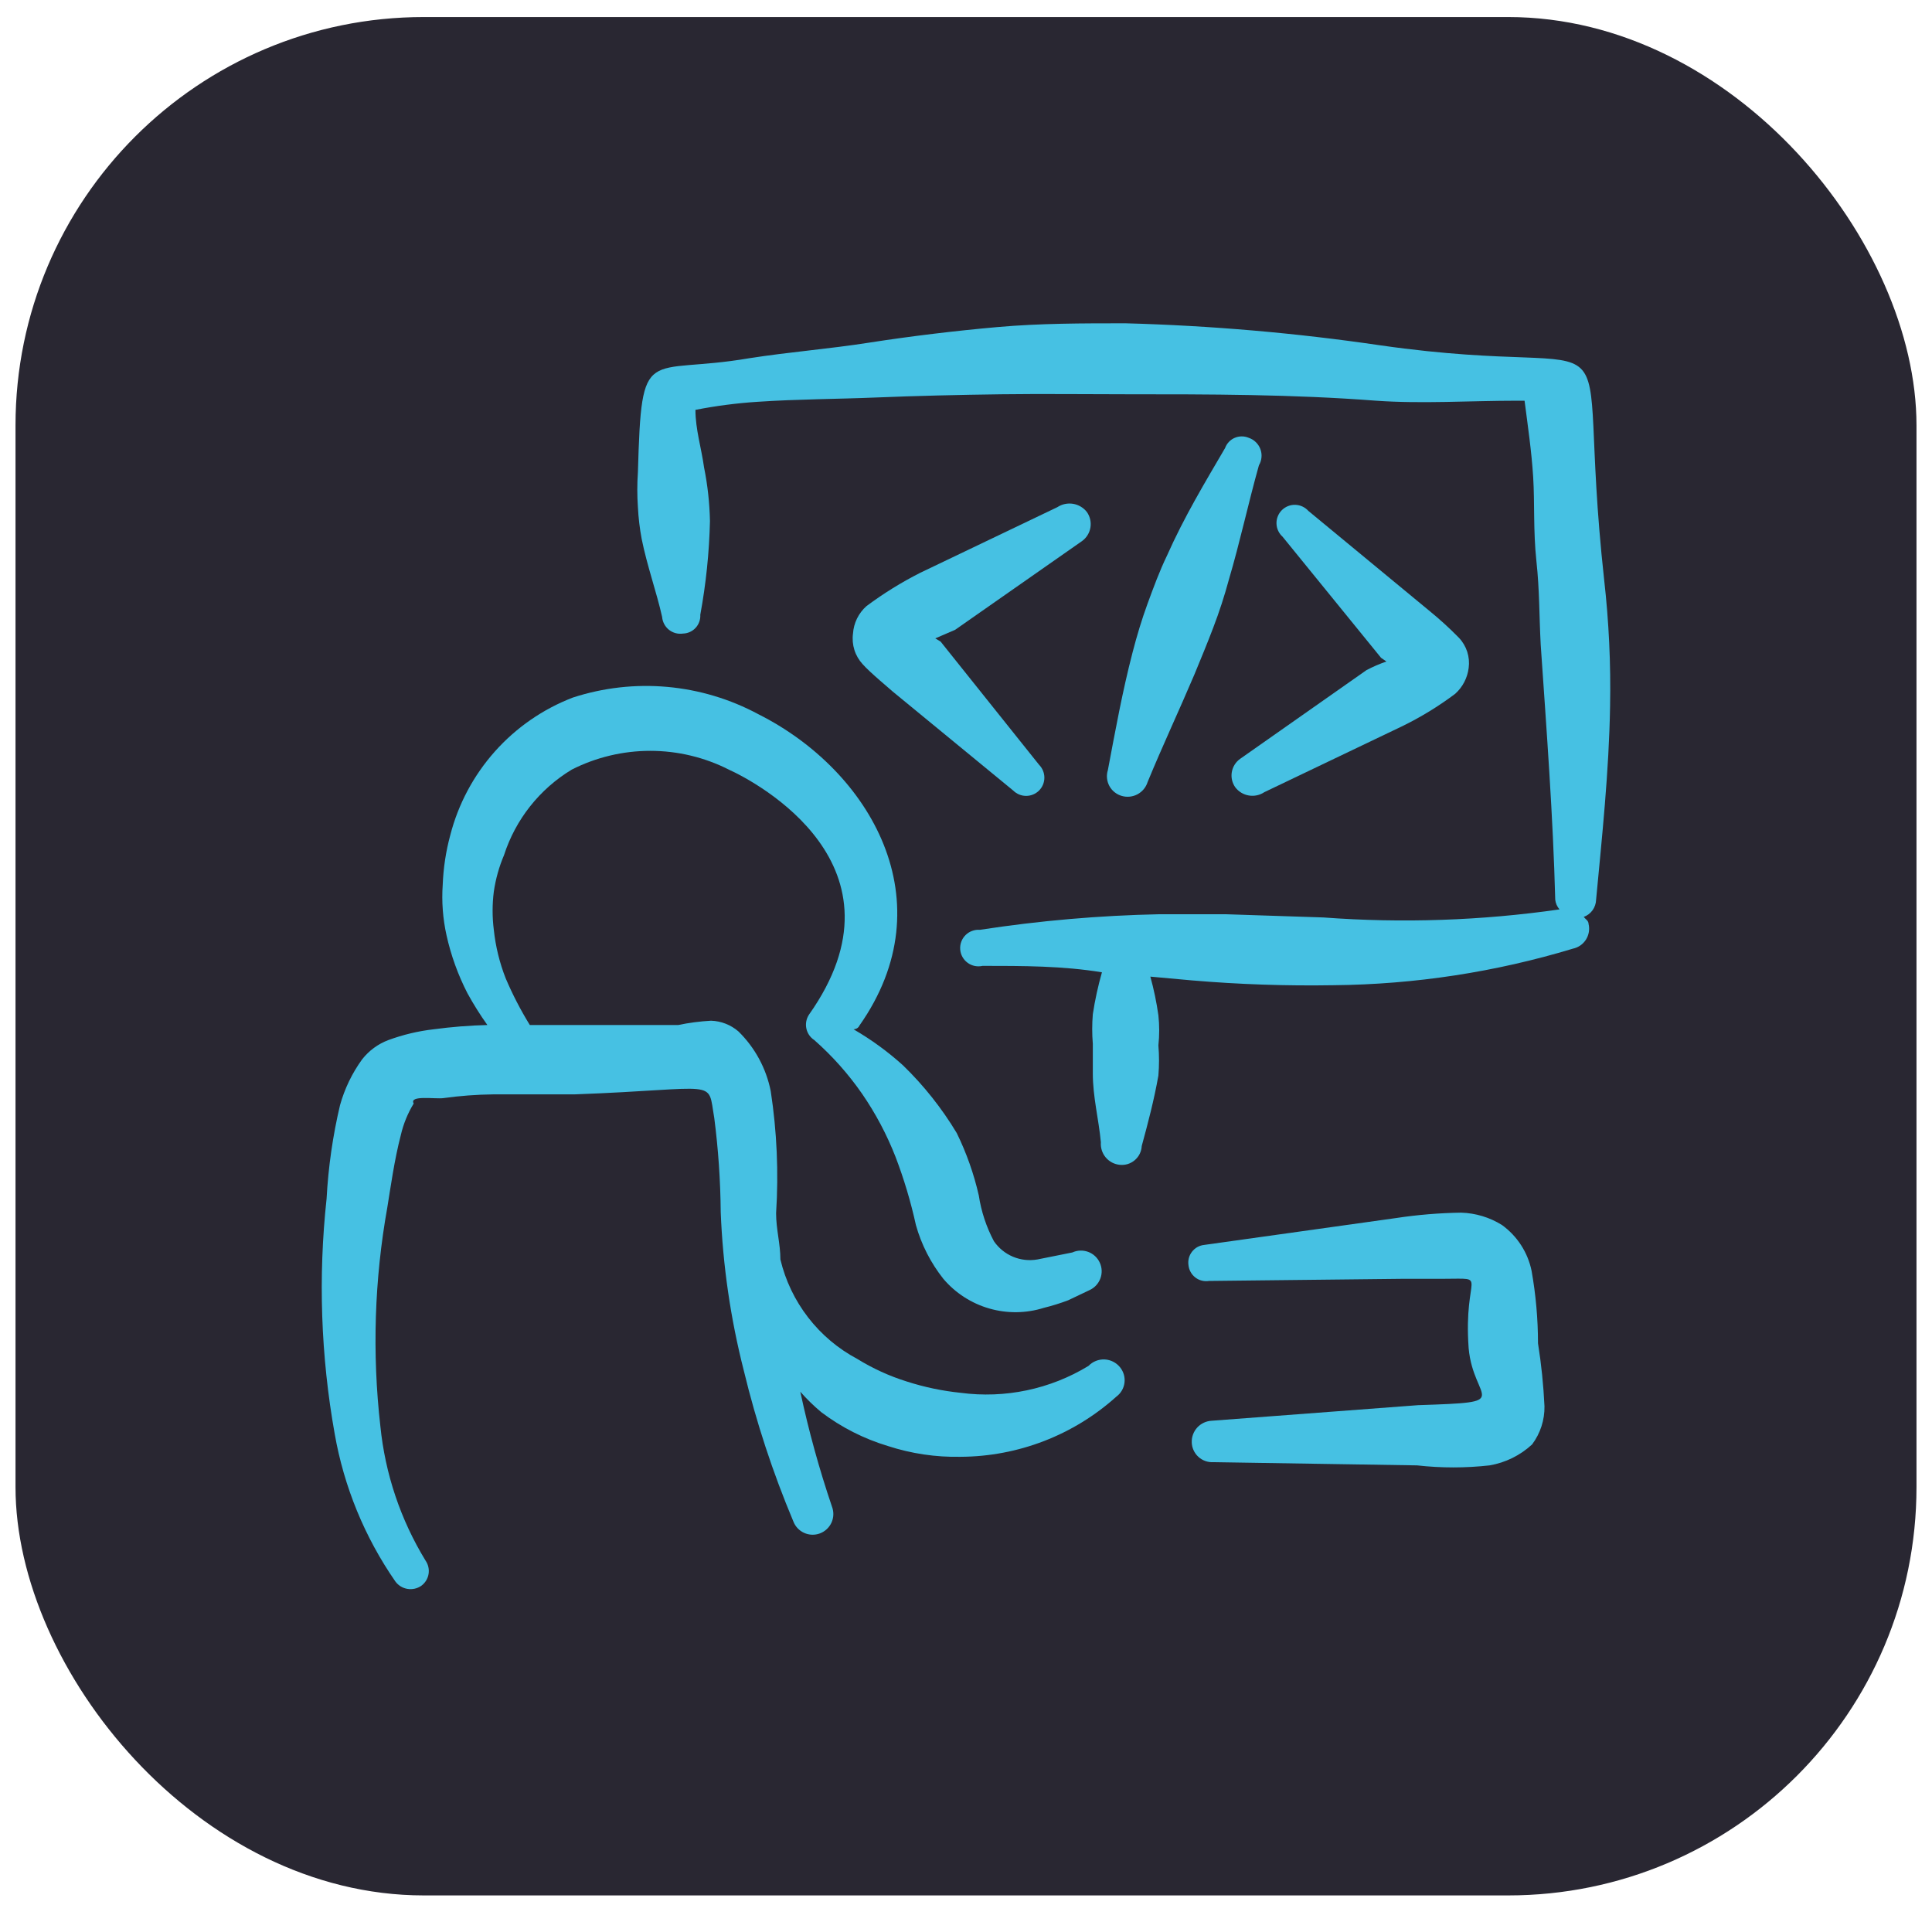 <svg width="72" height="71" viewBox="0 0 72 71" fill="none" xmlns="http://www.w3.org/2000/svg">
<rect x="0.578" y="0.635" width="70.844" height="70" rx="15.217" fill="#292732"/>
<path d="M40.565 50.902C39.137 51.772 37.454 52.125 35.796 51.904C35.115 51.834 34.444 51.693 33.792 51.483C33.145 51.281 32.526 50.998 31.949 50.642C31.235 50.263 30.611 49.736 30.117 49.097C29.623 48.458 29.27 47.721 29.083 46.935C29.083 46.354 28.923 45.812 28.923 45.211C29.02 43.692 28.953 42.167 28.723 40.663C28.555 39.817 28.136 39.042 27.52 38.438C27.236 38.192 26.875 38.05 26.498 38.038C26.088 38.061 25.679 38.114 25.276 38.198H21.389H19.745C19.401 37.64 19.1 37.058 18.844 36.455C18.617 35.876 18.469 35.269 18.403 34.651C18.343 34.179 18.343 33.701 18.403 33.228C18.471 32.76 18.599 32.302 18.784 31.866C19.214 30.535 20.111 29.403 21.308 28.68C22.215 28.22 23.218 27.981 24.234 27.981C25.251 27.981 26.253 28.22 27.16 28.68C28.182 29.141 34.073 32.267 30.145 37.817C30.047 37.969 30.013 38.153 30.051 38.33C30.088 38.506 30.194 38.661 30.346 38.759C31.019 39.352 31.618 40.025 32.129 40.763C32.632 41.494 33.049 42.281 33.372 43.107C33.689 43.935 33.943 44.786 34.133 45.652C34.337 46.381 34.685 47.062 35.155 47.656C35.604 48.185 36.199 48.57 36.865 48.762C37.532 48.955 38.24 48.946 38.902 48.738C39.208 48.663 39.509 48.569 39.804 48.458L40.605 48.077C40.697 48.035 40.78 47.975 40.849 47.901C40.918 47.827 40.972 47.74 41.007 47.645C41.043 47.55 41.059 47.449 41.056 47.348C41.052 47.246 41.028 47.147 40.986 47.055C40.944 46.963 40.884 46.88 40.81 46.811C40.736 46.742 40.649 46.688 40.554 46.653C40.459 46.618 40.358 46.601 40.257 46.605C40.156 46.608 40.056 46.632 39.964 46.674L38.662 46.935C38.354 46.989 38.038 46.954 37.75 46.833C37.462 46.712 37.215 46.511 37.039 46.253C36.757 45.721 36.567 45.145 36.477 44.55C36.294 43.746 36.018 42.966 35.656 42.226C35.1 41.301 34.427 40.452 33.652 39.701C33.087 39.19 32.469 38.74 31.809 38.358C31.809 38.358 31.969 38.358 32.029 38.218C35.275 33.609 32.45 28.72 28.262 26.616C27.211 26.051 26.057 25.705 24.869 25.598C23.681 25.491 22.483 25.626 21.349 25.995C20.233 26.424 19.237 27.113 18.442 28.005C17.647 28.898 17.077 29.967 16.78 31.124C16.617 31.726 16.523 32.345 16.499 32.968C16.455 33.599 16.503 34.234 16.64 34.852C16.806 35.603 17.069 36.331 17.421 37.016C17.645 37.424 17.892 37.819 18.163 38.198C17.492 38.215 16.823 38.269 16.159 38.358C15.584 38.424 15.019 38.559 14.475 38.759C14.088 38.904 13.748 39.154 13.494 39.48C13.121 39.995 12.843 40.572 12.672 41.184C12.401 42.329 12.234 43.495 12.171 44.67C11.854 47.589 11.956 50.537 12.472 53.427C12.818 55.406 13.591 57.287 14.736 58.938C14.844 59.084 15.005 59.182 15.184 59.212C15.364 59.242 15.548 59.201 15.698 59.098C15.843 58.993 15.941 58.836 15.971 58.66C16.001 58.484 15.96 58.303 15.858 58.156C14.928 56.634 14.353 54.922 14.175 53.147C13.866 50.43 13.953 47.682 14.435 44.991C14.556 44.25 14.696 43.228 14.936 42.306C15.032 41.889 15.195 41.489 15.417 41.124C15.237 40.803 16.219 40.963 16.519 40.923C17.137 40.837 17.759 40.79 18.383 40.783H21.409C26.859 40.583 26.358 40.162 26.619 41.665C26.769 42.828 26.849 43.999 26.859 45.171C26.938 47.167 27.227 49.148 27.721 51.083C28.184 52.999 28.8 54.876 29.564 56.693C29.636 56.885 29.781 57.04 29.967 57.124C30.153 57.209 30.365 57.216 30.556 57.144C30.747 57.072 30.902 56.928 30.987 56.742C31.072 56.556 31.079 56.344 31.007 56.152C30.53 54.747 30.135 53.315 29.825 51.864C30.065 52.138 30.326 52.392 30.606 52.626C31.353 53.191 32.194 53.618 33.091 53.888C33.964 54.172 34.878 54.308 35.796 54.289C37.943 54.28 40.012 53.481 41.607 52.044C41.689 51.983 41.757 51.907 41.808 51.819C41.86 51.731 41.893 51.634 41.906 51.533C41.919 51.432 41.912 51.33 41.885 51.232C41.857 51.134 41.811 51.042 41.748 50.962C41.679 50.874 41.591 50.801 41.492 50.749C41.392 50.697 41.282 50.667 41.17 50.661C41.058 50.656 40.946 50.674 40.842 50.716C40.737 50.757 40.643 50.821 40.565 50.902Z" fill="#46C1E3"/>
<path d="M40.325 20.163C40.491 20.043 40.603 19.862 40.637 19.659C40.671 19.457 40.623 19.249 40.505 19.081C40.378 18.918 40.194 18.809 39.99 18.775C39.785 18.742 39.576 18.787 39.403 18.901L34.294 21.346C33.591 21.702 32.921 22.118 32.29 22.588C31.995 22.85 31.815 23.217 31.789 23.61C31.761 23.815 31.779 24.024 31.841 24.222C31.903 24.419 32.009 24.6 32.149 24.752C32.41 25.053 33.211 25.714 33.272 25.774L37.76 29.461C37.888 29.588 38.061 29.66 38.241 29.66C38.421 29.66 38.594 29.588 38.722 29.461C38.849 29.334 38.921 29.161 38.921 28.98C38.921 28.8 38.849 28.627 38.722 28.499L35.055 23.911L34.855 23.79L35.596 23.47L40.325 20.163Z" fill="#46C1E3"/>
<path d="M46.216 28.279C46.135 28.337 46.065 28.41 46.012 28.495C45.959 28.58 45.923 28.674 45.906 28.773C45.889 28.871 45.892 28.972 45.914 29.07C45.937 29.167 45.978 29.259 46.036 29.341C46.16 29.503 46.34 29.612 46.541 29.645C46.742 29.679 46.949 29.634 47.118 29.521L52.228 27.077C52.934 26.735 53.605 26.326 54.232 25.854C54.509 25.605 54.687 25.263 54.733 24.892C54.76 24.69 54.742 24.485 54.68 24.29C54.617 24.096 54.512 23.918 54.372 23.77C54.018 23.408 53.643 23.067 53.25 22.748L48.761 19.041C48.699 18.972 48.624 18.916 48.54 18.877C48.456 18.837 48.365 18.816 48.272 18.813C48.179 18.81 48.087 18.826 48 18.861C47.914 18.895 47.836 18.947 47.77 19.012C47.704 19.078 47.653 19.156 47.619 19.242C47.584 19.329 47.568 19.421 47.571 19.514C47.574 19.607 47.595 19.698 47.635 19.782C47.674 19.866 47.73 19.941 47.799 20.003L51.466 24.512L51.667 24.652C51.412 24.74 51.164 24.847 50.925 24.973L46.216 28.279Z" fill="#46C1E3"/>
<path d="M46.537 16.316C46.454 16.281 46.365 16.262 46.275 16.263C46.185 16.263 46.096 16.281 46.014 16.317C45.931 16.352 45.857 16.404 45.795 16.47C45.733 16.535 45.686 16.612 45.655 16.697C44.894 17.999 44.132 19.262 43.491 20.704C43.21 21.286 42.99 21.887 42.769 22.488C42.549 23.089 42.369 23.69 42.208 24.311C41.828 25.774 41.567 27.217 41.287 28.7C41.256 28.797 41.245 28.9 41.255 29.001C41.265 29.103 41.295 29.201 41.343 29.291C41.392 29.381 41.458 29.46 41.538 29.523C41.618 29.587 41.709 29.634 41.808 29.662C42.004 29.718 42.215 29.695 42.395 29.598C42.575 29.5 42.709 29.336 42.769 29.141C43.331 27.778 43.952 26.456 44.513 25.133C44.753 24.552 44.994 23.971 45.214 23.39C45.438 22.805 45.632 22.21 45.795 21.606C46.216 20.183 46.517 18.761 46.917 17.338C46.971 17.248 47.003 17.147 47.012 17.043C47.022 16.939 47.007 16.834 46.971 16.736C46.934 16.638 46.877 16.55 46.801 16.477C46.726 16.404 46.636 16.349 46.537 16.316Z" fill="#46C1E3"/>
<path d="M59.782 21.606C58.6 10.826 61.405 14.292 51.446 12.87C48.299 12.408 45.128 12.134 41.948 12.048C40.345 12.048 38.762 12.048 37.179 12.188C35.596 12.328 33.933 12.529 32.39 12.769C30.847 13.01 29.464 13.11 27.921 13.35C24.054 14.012 23.913 12.709 23.773 17.599C23.743 18.032 23.743 18.467 23.773 18.901C23.793 19.298 23.84 19.693 23.913 20.083C24.114 21.085 24.475 22.087 24.675 22.989C24.682 23.082 24.709 23.173 24.753 23.256C24.797 23.339 24.857 23.412 24.93 23.47C25.004 23.528 25.088 23.571 25.179 23.595C25.269 23.619 25.364 23.624 25.456 23.61C25.545 23.608 25.632 23.587 25.713 23.55C25.794 23.513 25.866 23.461 25.926 23.395C25.985 23.33 26.032 23.253 26.061 23.169C26.091 23.086 26.103 22.997 26.098 22.909C26.31 21.758 26.431 20.592 26.458 19.422C26.445 18.749 26.371 18.078 26.238 17.418C26.138 16.697 25.917 15.995 25.917 15.274C26.685 15.124 27.461 15.023 28.242 14.973C29.725 14.873 31.207 14.873 32.65 14.813C34.093 14.753 35.756 14.713 37.319 14.693C38.882 14.673 40.425 14.693 41.968 14.693C45.074 14.693 48.16 14.693 51.286 14.933C52.989 15.054 54.793 14.933 56.536 14.933H56.816C56.937 15.875 57.077 16.817 57.137 17.779C57.197 18.741 57.137 19.783 57.257 20.905C57.378 22.027 57.358 22.909 57.418 24.031C57.638 27.237 57.879 30.423 57.959 33.529C57.974 33.663 58.03 33.789 58.119 33.89C55.206 34.308 52.257 34.409 49.322 34.19L45.675 34.07H43.211C40.969 34.116 38.733 34.31 36.518 34.651C36.42 34.643 36.321 34.657 36.229 34.691C36.136 34.724 36.052 34.778 35.983 34.847C35.913 34.916 35.859 35 35.825 35.092C35.79 35.184 35.776 35.283 35.784 35.381C35.791 35.479 35.819 35.574 35.867 35.66C35.915 35.746 35.98 35.821 36.06 35.879C36.139 35.938 36.23 35.978 36.326 35.998C36.423 36.017 36.522 36.016 36.618 35.994C38.121 35.994 39.604 35.994 41.066 36.234C40.92 36.748 40.806 37.27 40.726 37.797C40.696 38.164 40.696 38.532 40.726 38.899V40.001C40.726 40.883 40.946 41.705 41.026 42.566C41.01 42.77 41.074 42.973 41.205 43.131C41.336 43.288 41.524 43.388 41.728 43.408C41.828 43.419 41.93 43.409 42.027 43.38C42.123 43.35 42.213 43.3 42.29 43.235C42.367 43.169 42.43 43.088 42.474 42.998C42.519 42.907 42.544 42.808 42.549 42.707C42.79 41.825 43.01 40.983 43.17 40.081C43.201 39.708 43.201 39.333 43.17 38.959C43.21 38.586 43.21 38.21 43.17 37.837C43.101 37.35 43.001 36.868 42.87 36.395L44.413 36.535C46.172 36.685 47.938 36.745 49.703 36.715C52.725 36.686 55.727 36.227 58.62 35.352C58.719 35.331 58.813 35.29 58.897 35.232C58.98 35.174 59.05 35.1 59.105 35.014C59.159 34.928 59.195 34.832 59.212 34.732C59.228 34.632 59.225 34.529 59.201 34.431C59.201 34.31 59.081 34.25 59.021 34.17C59.153 34.122 59.268 34.035 59.35 33.921C59.432 33.806 59.478 33.67 59.482 33.529C59.702 31.184 59.962 28.76 60.003 26.315C60.033 24.742 59.959 23.169 59.782 21.606Z" fill="#46C1E3"/>
<path d="M57.077 47.355C56.935 46.67 56.542 46.063 55.975 45.652C55.517 45.366 54.991 45.207 54.452 45.191C53.64 45.203 52.83 45.27 52.027 45.392L44.873 46.394C44.785 46.403 44.698 46.431 44.62 46.475C44.542 46.519 44.474 46.579 44.42 46.65C44.365 46.721 44.326 46.803 44.304 46.889C44.282 46.976 44.278 47.067 44.292 47.155C44.302 47.244 44.33 47.33 44.374 47.408C44.418 47.486 44.477 47.554 44.549 47.609C44.62 47.663 44.701 47.703 44.788 47.724C44.875 47.746 44.965 47.75 45.054 47.736L52.308 47.656H53.791C55.534 47.656 54.532 47.416 54.732 50.241C54.913 52.245 56.496 52.245 52.849 52.365L45.154 52.946C44.95 52.957 44.759 53.046 44.62 53.196C44.482 53.346 44.407 53.544 44.413 53.748C44.415 53.849 44.438 53.95 44.48 54.042C44.522 54.135 44.582 54.219 44.657 54.288C44.731 54.357 44.819 54.41 44.915 54.445C45.011 54.48 45.112 54.495 45.214 54.489L52.809 54.609C53.708 54.71 54.615 54.71 55.514 54.609C56.106 54.508 56.656 54.236 57.097 53.828C57.404 53.418 57.567 52.917 57.558 52.405C57.521 51.62 57.441 50.837 57.317 50.061C57.316 49.154 57.236 48.248 57.077 47.355Z" fill="#46C1E3"/>
</svg>
